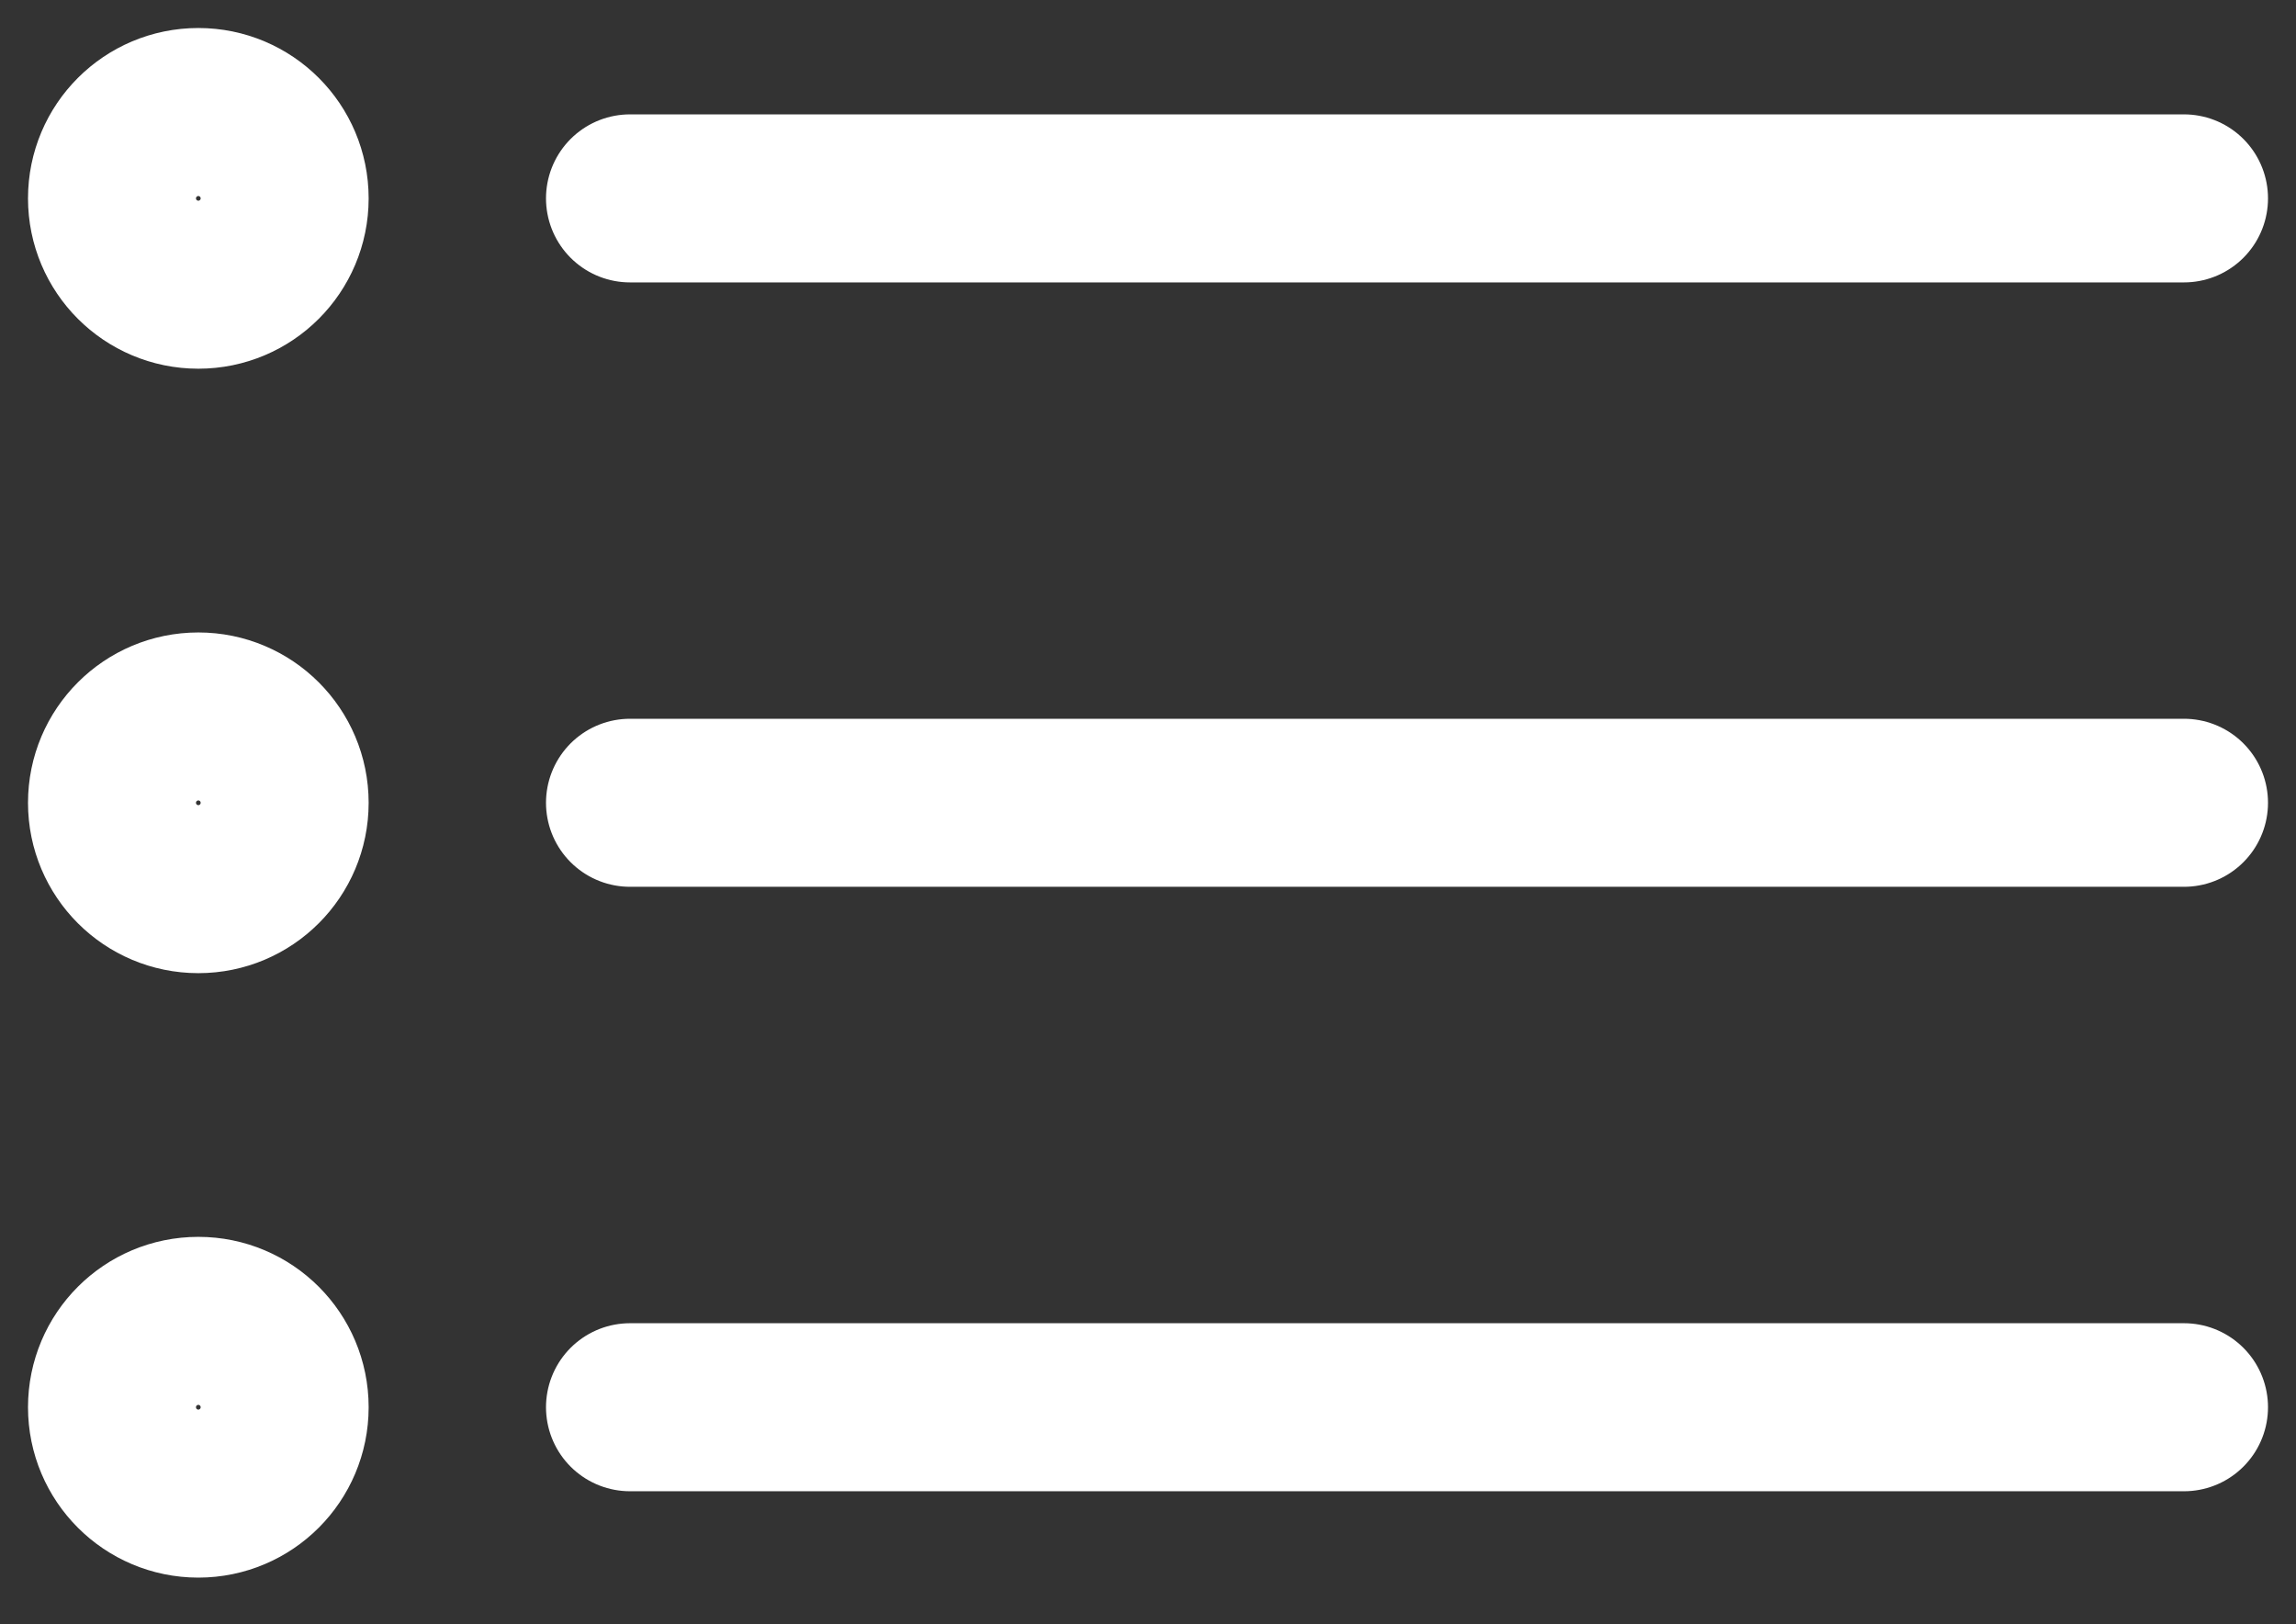 <svg width="41" height="29" viewBox="0 0 41 29" fill="none" xmlns="http://www.w3.org/2000/svg">
<rect x="0" y="0" width="41" height="29" fill="#333333" stroke="none"/>
<path d="M11.25 3.542H39M11.25 14.333H39M11.25 25.125H39" stroke="#ffffff" stroke-width="3" stroke-linecap="round" stroke-linejoin="round"/>
<path d="M3.542 5.083C4.393 5.083 5.083 4.393 5.083 3.542C5.083 2.69 4.393 2 3.542 2C2.69 2 2 2.69 2 3.542C2 4.393 2.69 5.083 3.542 5.083Z" stroke="#ffffff" stroke-width="3" stroke-linecap="round" stroke-linejoin="round"/>
<path d="M3.542 15.875C4.393 15.875 5.083 15.185 5.083 14.333C5.083 13.482 4.393 12.792 3.542 12.792C2.69 12.792 2 13.482 2 14.333C2 15.185 2.69 15.875 3.542 15.875Z" stroke="#ffffff" stroke-width="3" stroke-linecap="round" stroke-linejoin="round"/>
<path d="M3.542 26.667C4.393 26.667 5.083 25.976 5.083 25.125C5.083 24.273 4.393 23.583 3.542 23.583C2.69 23.583 2 24.273 2 25.125C2 25.976 2.69 26.667 3.542 26.667Z" stroke="#ffffff" stroke-width="3" stroke-linecap="round" stroke-linejoin="round"/>
</svg>
